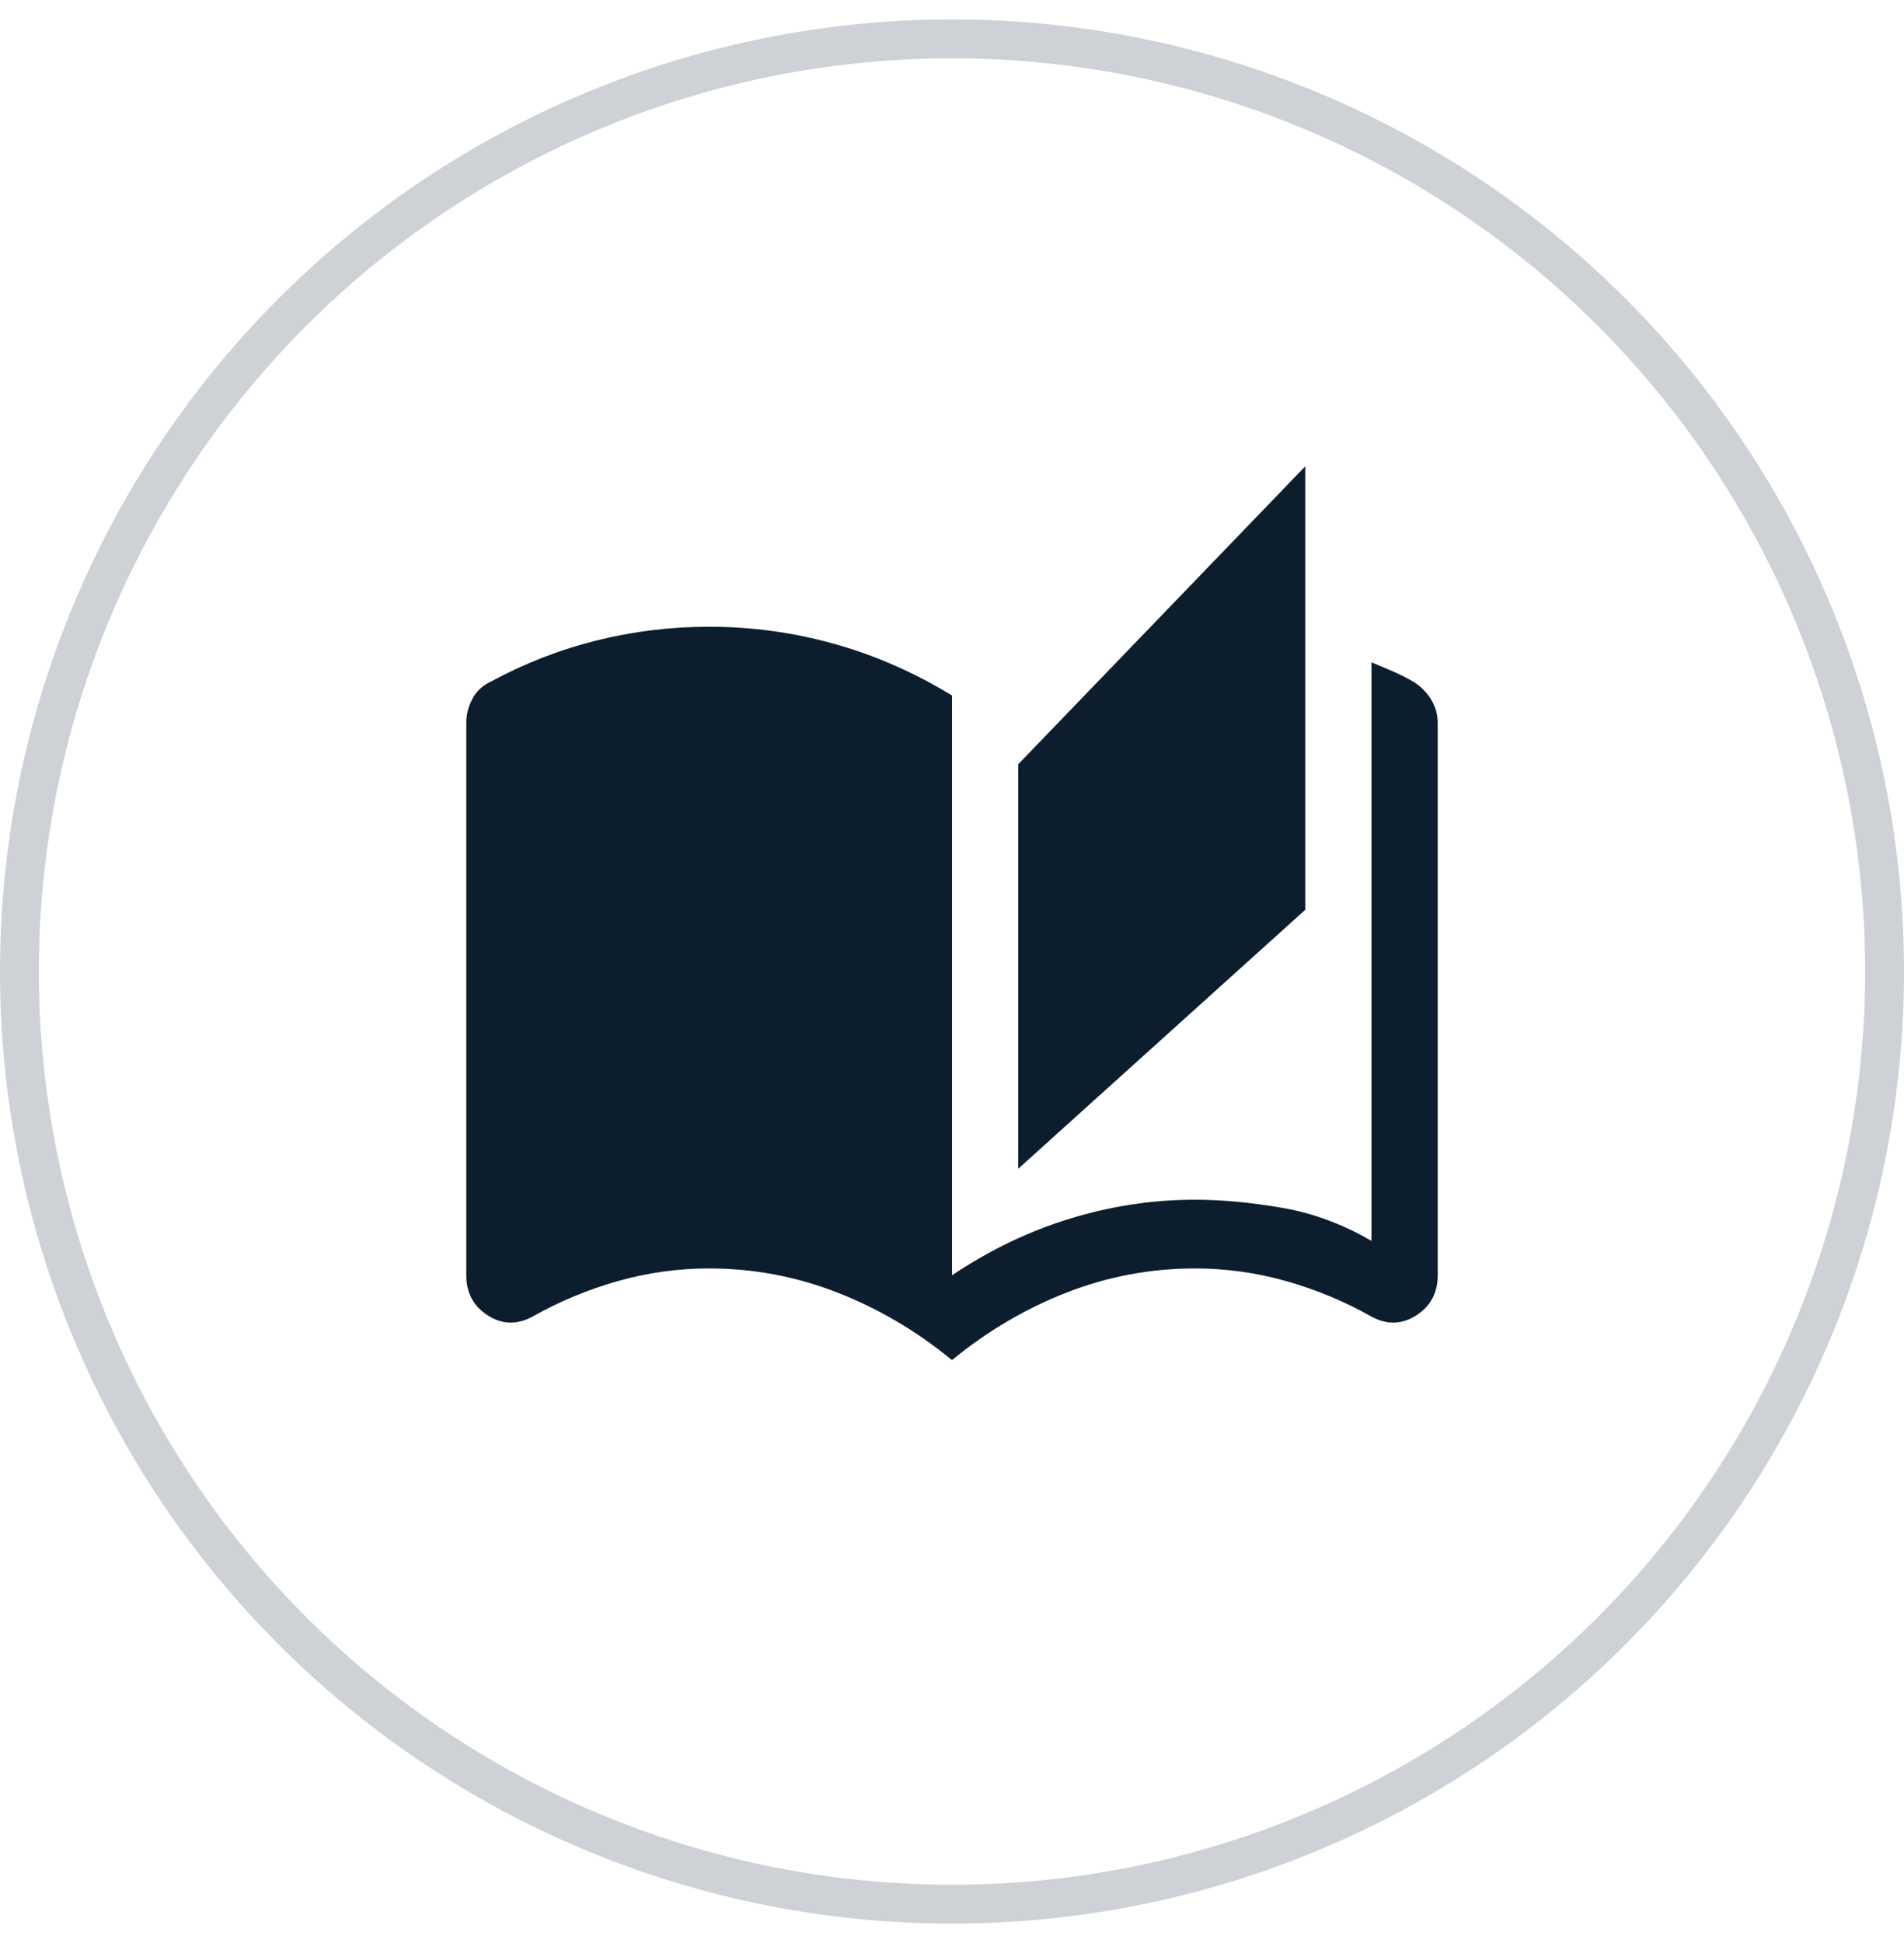 <svg width="49" height="50" viewBox="0 0 49 50" fill="none" xmlns="http://www.w3.org/2000/svg">
<circle opacity="0.2" cx="24.5" cy="25" r="24" transform="rotate(90 24.5 25)" stroke="#0C1D2E"/>
<path d="M24.5 35C23.591 34.253 22.606 33.673 21.546 33.26C20.485 32.847 19.386 32.641 18.25 32.641C17.454 32.641 16.673 32.749 15.906 32.965C15.139 33.182 14.405 33.486 13.704 33.88C13.307 34.096 12.923 34.086 12.554 33.85C12.185 33.614 12 33.27 12 32.818V18.605C12 18.389 12.052 18.183 12.156 17.986C12.26 17.789 12.417 17.642 12.625 17.544C13.496 17.072 14.405 16.718 15.352 16.482C16.299 16.246 17.265 16.128 18.25 16.128C19.349 16.128 20.423 16.276 21.474 16.57C22.526 16.865 23.534 17.308 24.5 17.897V32.818C25.466 32.169 26.479 31.683 27.54 31.358C28.6 31.034 29.671 30.872 30.75 30.872C31.432 30.872 32.175 30.941 32.98 31.078C33.785 31.216 34.557 31.501 35.295 31.933V17.042C35.485 17.121 35.669 17.2 35.849 17.278C36.029 17.357 36.205 17.445 36.375 17.544C36.564 17.662 36.716 17.814 36.83 18.001C36.943 18.187 37 18.389 37 18.605V32.818C37 33.27 36.815 33.614 36.446 33.85C36.077 34.086 35.693 34.096 35.295 33.88C34.595 33.486 33.861 33.182 33.094 32.965C32.327 32.749 31.546 32.641 30.75 32.641C29.614 32.641 28.515 32.847 27.454 33.26C26.394 33.673 25.409 34.253 24.5 35ZM26.204 30.076V19.667L33.591 12V23.412L26.204 30.076Z" fill="#0C1D2E"/>
</svg>
